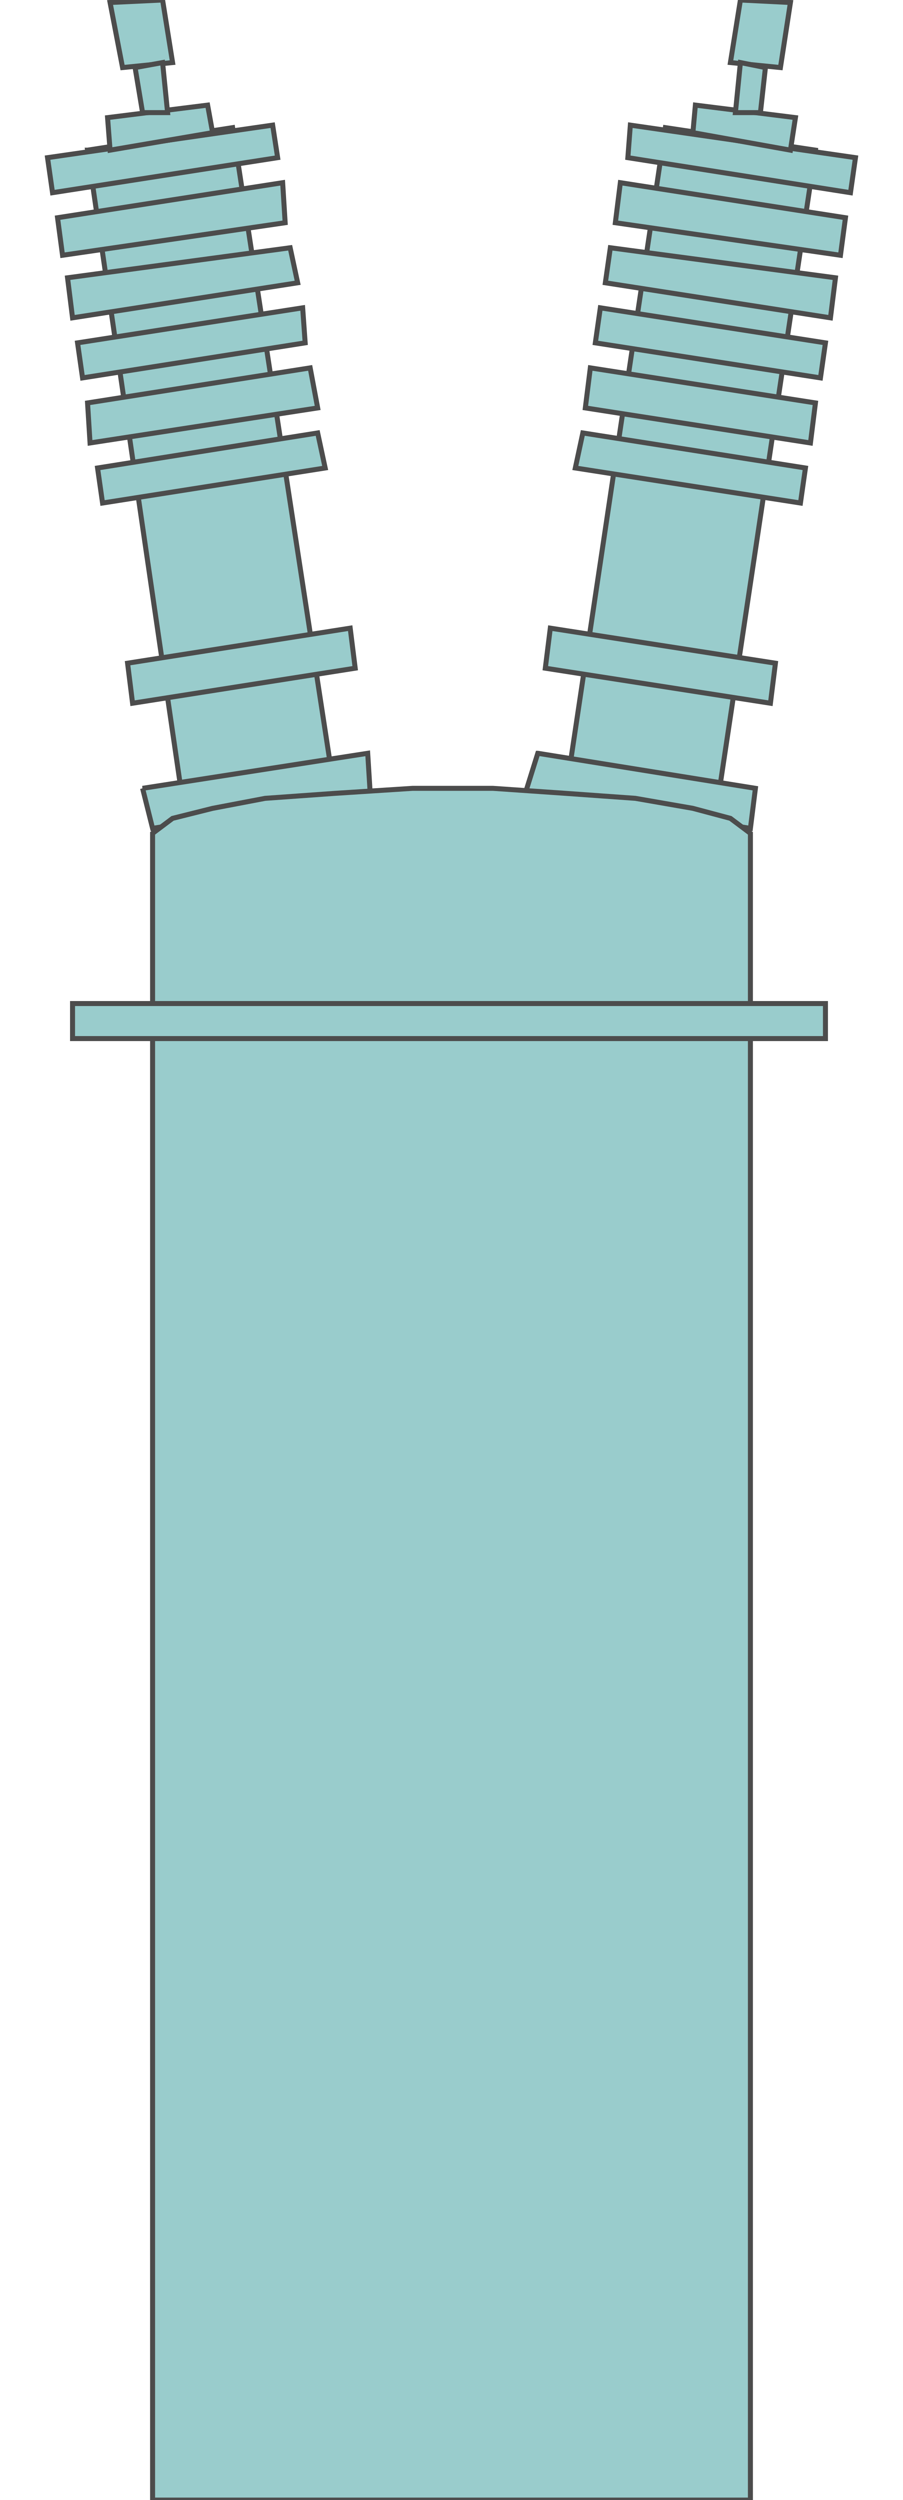 <!DOCTYPE svg PUBLIC "-//W3C//DTD SVG 20000303 Stylable//EN" "http://www.w3.org/TR/2000/03/WD-SVG-20000303/DTD/svg-20000303-stylable.dtd"><svg xmlns="http://www.w3.org/2000/svg" width="361px" height="999px" viewBox="0 0 323 999"><path style="fill:#9cc;stroke:#4c4c4c;stroke-width:2" d="M16,60 l58,-9 39,254 -60,8 -37,-253z" /><path style="fill:#9cc;stroke:#4c4c4c;stroke-width:2" d="M247,51 l60,9 -38,253 -60,-8 38,-254z" /><path style="fill:#9cc;stroke:#4c4c4c;stroke-width:2" d="M233,50 l90,13 -2,14 -89,-14 1,-13z" /><path style="fill:#9cc;stroke:#4c4c4c;stroke-width:2" d="M229,73 l90,14 -2,15 -90,-13 2,-16z" /><path style="fill:#9cc;stroke:#4c4c4c;stroke-width:2" d="M225,99 l90,12 -2,16 -90,-14 2,-14z" /><path style="fill:#9cc;stroke:#4c4c4c;stroke-width:2" d="M221,123 l90,14 -2,14 -90,-14 2,-14z" /><path style="fill:#9cc;stroke:#4c4c4c;stroke-width:2" d="M217,147 l90,14 -2,16 -90,-14 2,-16z" /><path style="fill:#9cc;stroke:#4c4c4c;stroke-width:2" d="M214,173 l89,14 -2,14 -90,-14 3,-14z" /><path style="fill:#9cc;stroke:#4c4c4c;stroke-width:2" d="M201,251 l90,14 -2,16 -90,-14 2,-16z" /><path style="fill:#9cc;stroke:#4c4c4c;stroke-width:2" d="M196,301 l87,14 -2,16 -90,-14 5,-16z" /><path style="fill:#9cc;stroke:#4c4c4c;stroke-width:2" d="M258,53 l39,7 2,-13 -40,-5 -1,11z" /><path style="fill:#9cc;stroke:#4c4c4c;stroke-width:2" d="M273,25 l20,2 4,-26 -20,-1 -4,25z" /><path style="fill:#9cc;stroke:#4c4c4c;stroke-width:2" d="M275,45 l10,0 2,-18 -10,-2 -2,20z" /><path style="fill:#9cc;stroke:#4c4c4c;stroke-width:2" d="M0,63 l90,-13 2,13 -90,14 -2,-14z" /><path style="fill:#9cc;stroke:#4c4c4c;stroke-width:2" d="M4,87 l90,-14 1,16 -89,13 -2,-15z" /><path style="fill:#9cc;stroke:#4c4c4c;stroke-width:2" d="M8,111 l89,-12 3,14 -90,14 -2,-16z" /><path style="fill:#9cc;stroke:#4c4c4c;stroke-width:2" d="M12,137 l90,-14 1,14 -89,14 -2,-14z" /><path style="fill:#9cc;stroke:#4c4c4c;stroke-width:2" d="M16,161 l89,-14 3,16 -91,14 -1,-16z" /><path style="fill:#9cc;stroke:#4c4c4c;stroke-width:2" d="M20,187 l88,-14 3,14 -89,14 -2,-14z" /><path style="fill:#9cc;stroke:#4c4c4c;stroke-width:2" d="M32,265 l89,-14 2,16 -89,14 -2,-16z" /><path style="fill:#9cc;stroke:#4c4c4c;stroke-width:2" d="M38,315 l90,-14 1,16 -87,14 -4,-16z" /><path style="fill:#9cc;stroke:#4c4c4c;stroke-width:2" d="M25,60 l41,-7 -2,-11 -40,5 1,13z" /><path style="fill:#9cc;stroke:#4c4c4c;stroke-width:2" d="M30,27 l20,-2 -4,-25 -21,1 5,26z" /><path style="fill:#9cc;stroke:#4c4c4c;stroke-width:2" d="M38,45 l10,0 -2,-20 -11,2 3,18z" /><path style="fill:#9cc;stroke:#4c4c4c;stroke-width:2" d="M281,335 l0,664 -239,0 0,-332 0,-332 0,-2 8,-6 16,-4 21,-4 28,-2 31,-2 32,0 29,2 28,2 23,4 15,4 8,6 0,2z" /><path style="fill:#9cc;stroke:#4c4c4c;stroke-width:2" d="M10,401 l301,0 0,14 -301,0 0,-14z" /></svg>